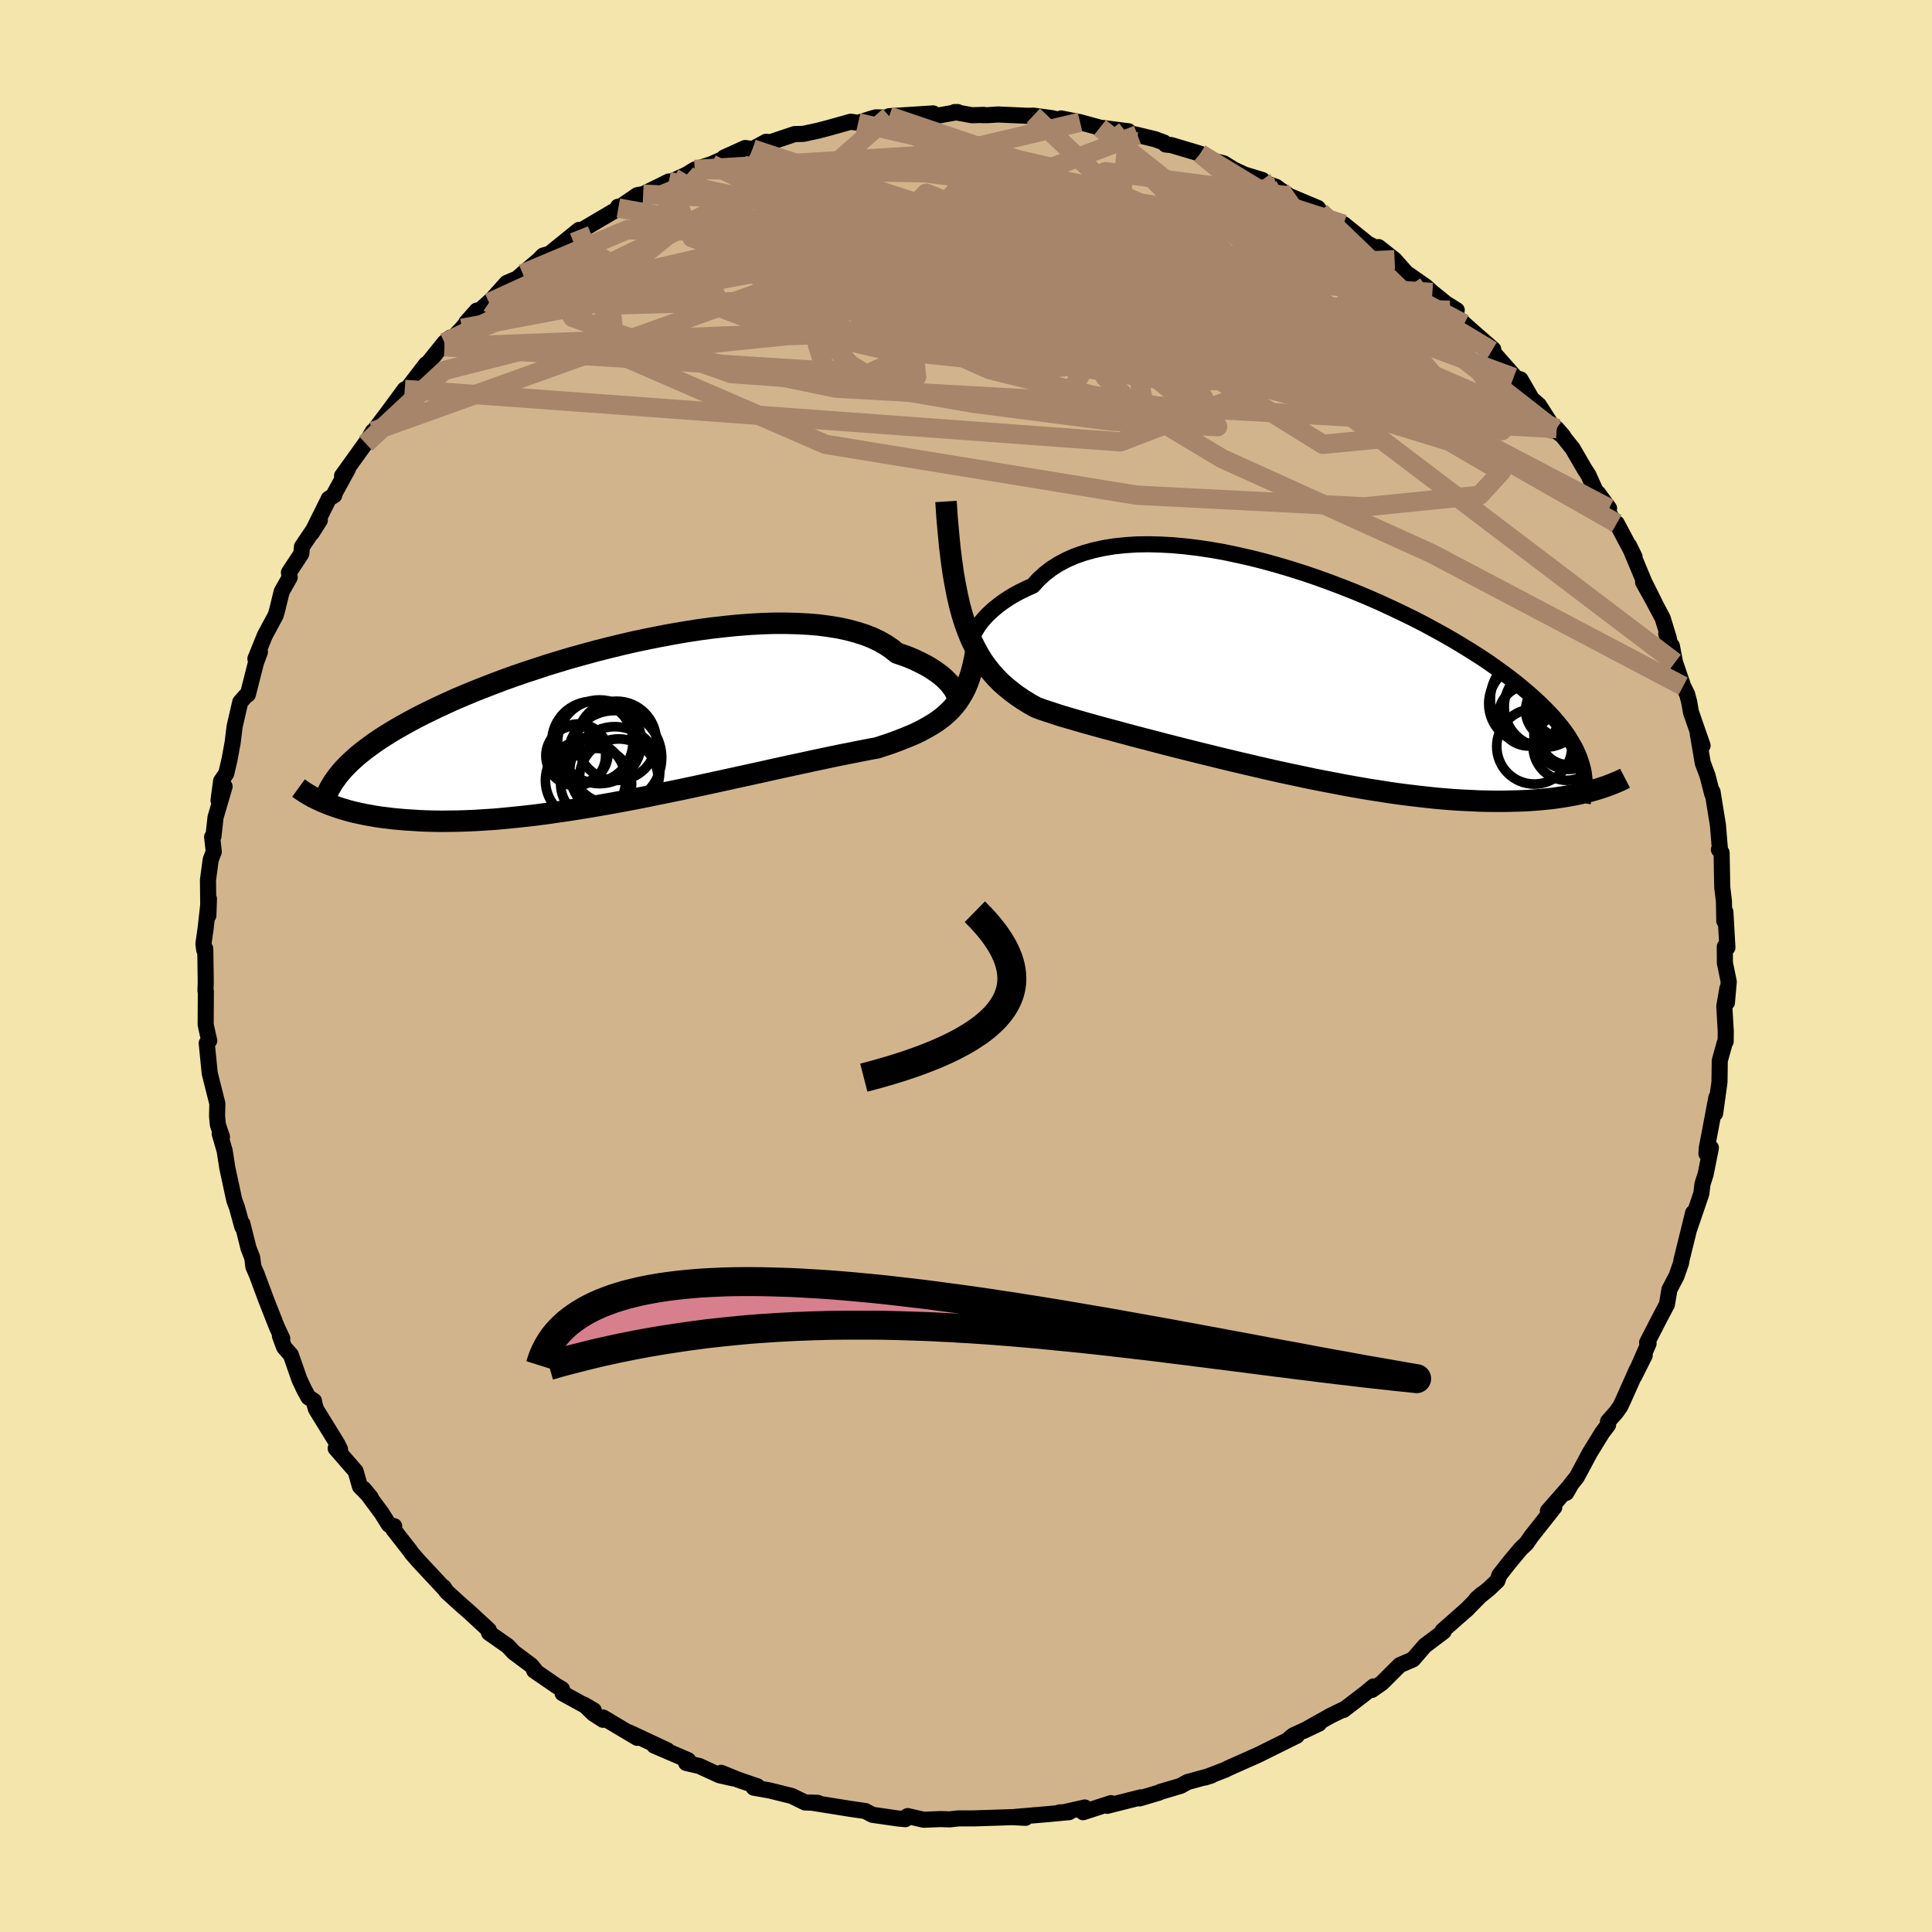<svg viewBox="-100 -100 200 200" xmlns="http://www.w3.org/2000/svg" width="500" height="500" id="face-svg">
    <defs>
      <clipPath id="leftEyeClipPath">
        <polyline points="33.77,-3.13 33.63,-3.37 33.44,-3.63 33.23,-3.9 32.97,-4.18 32.68,-4.46 32.36,-4.74 31.99,-5.02 31.59,-5.3 31.16,-5.58 30.68,-5.85 30.17,-6.11 29.63,-6.37 29.05,-6.62 28.43,-6.85 27.78,-7.07 27.23,-7.51 26.63,-7.92 25.96,-8.3 25.23,-8.65 24.44,-8.96 23.59,-9.23 22.69,-9.47 21.73,-9.68 20.72,-9.84 19.67,-9.98 18.57,-10.07 17.43,-10.13 16.26,-10.16 15.05,-10.16 13.81,-10.12 12.54,-10.05 11.25,-9.95 9.94,-9.82 8.62,-9.67 7.28,-9.49 5.94,-9.28 4.59,-9.05 3.25,-8.8 1.9,-8.53 0.57,-8.25 -0.76,-7.94 -2.08,-7.62 -3.38,-7.29 -4.66,-6.94 -5.93,-6.59 -7.16,-6.22 -8.38,-5.85 -9.56,-5.46 -10.72,-5.08 -11.85,-4.69 -12.94,-4.3 -14,-3.9 -15.03,-3.5 -16.02,-3.11 -16.98,-2.71 -17.9,-2.32 -18.78,-1.92 -19.63,-1.53 -20.44,-1.14 -21.22,-0.76 -21.96,-0.38 -22.67,0 -23.34,0.37 -23.99,0.74 -24.61,1.11 -25.19,1.47 -25.75,1.83 -26.28,2.19 -26.78,2.55 -27.25,2.9 -27.7,3.25 -28.11,3.59 -28.5,3.94 -28.87,4.28 -29.21,4.62 -29.53,4.95 -29.82,5.29 -30.09,5.62 -30.33,5.95 -31.33,8.46 -30.96,8.61 -30.57,8.75 -30.17,8.89 -29.74,9.03 -29.3,9.16 -28.84,9.29 -28.36,9.41 -27.86,9.52 -27.34,9.63 -26.79,9.73 -26.23,9.83 -25.65,9.92 -25.04,9.99 -24.41,10.07 -23.76,10.13 -23.08,10.19 -22.38,10.23 -21.66,10.28 -20.91,10.31 -20.13,10.33 -19.33,10.34 -18.5,10.33 -17.64,10.32 -16.75,10.29 -15.84,10.25 -14.89,10.19 -13.92,10.13 -12.93,10.04 -11.91,9.94 -10.86,9.83 -9.79,9.71 -8.7,9.57 -7.59,9.41 -6.46,9.25 -5.31,9.07 -4.14,8.88 -2.96,8.68 -1.77,8.47 -0.57,8.25 0.65,8.02 1.86,7.78 3.08,7.53 4.31,7.28 5.53,7.03 6.74,6.77 7.95,6.51 9.15,6.25 10.34,5.99 11.52,5.73 12.67,5.48 13.81,5.23 14.92,4.98 16.01,4.74 17.07,4.51 18.1,4.29 19.1,4.07 20.06,3.87 20.99,3.67 21.87,3.49 22.72,3.32 23.52,3.16 24.29,3.01 25,2.87 25.68,2.75 26.39,2.52 27.08,2.29 27.74,2.05 28.38,1.8 29,1.55 29.59,1.3 30.15,1.03 30.68,0.75 31.19,0.46 31.68,0.16 32.14,-0.16 32.57,-0.49 32.97,-0.84 33.35,-1.21 33.7,-1.6" />
      </clipPath>
      <clipPath id="rightEyeClipPath">
        <polyline points="-32.83,-3.99 -32.69,-4.27 -32.51,-4.57 -32.3,-4.89 -32.05,-5.23 -31.76,-5.57 -31.43,-5.93 -31.06,-6.28 -30.65,-6.64 -30.2,-7 -29.72,-7.35 -29.19,-7.7 -28.63,-8.04 -28.03,-8.36 -27.39,-8.67 -26.72,-8.97 -26.16,-9.59 -25.53,-10.17 -24.84,-10.71 -24.09,-11.19 -23.27,-11.63 -22.39,-12.02 -21.45,-12.35 -20.46,-12.63 -19.42,-12.86 -18.33,-13.04 -17.19,-13.16 -16.01,-13.24 -14.79,-13.26 -13.54,-13.23 -12.26,-13.16 -10.95,-13.04 -9.62,-12.88 -8.27,-12.68 -6.91,-12.44 -5.54,-12.15 -4.16,-11.84 -2.78,-11.49 -1.41,-11.11 -0.03,-10.7 1.33,-10.27 2.68,-9.81 4.01,-9.33 5.33,-8.83 6.62,-8.32 7.89,-7.79 9.13,-7.25 10.34,-6.69 11.52,-6.13 12.67,-5.57 13.78,-5 14.85,-4.42 15.89,-3.85 16.89,-3.27 17.84,-2.7 18.76,-2.13 19.64,-1.57 20.48,-1.01 21.27,-0.45 22.03,0.1 22.75,0.64 23.43,1.17 24.07,1.7 24.68,2.22 25.25,2.73 25.79,3.23 26.3,3.73 26.77,4.22 27.22,4.7 27.63,5.18 28.01,5.65 28.36,6.11 28.68,6.57 28.96,7.02 29.22,7.47 29.46,7.9 29.66,8.34 29.84,8.76 29.99,9.18 30.12,9.6 31.07,12.28 30.63,12.39 30.18,12.5 29.71,12.61 29.22,12.71 28.71,12.8 28.19,12.89 27.64,12.97 27.08,13.05 26.49,13.11 25.89,13.17 25.26,13.22 24.62,13.27 23.95,13.3 23.26,13.32 22.56,13.34 21.83,13.35 21.07,13.35 20.29,13.34 19.49,13.32 18.66,13.28 17.81,13.24 16.93,13.19 16.03,13.12 15.1,13.04 14.14,12.94 13.16,12.83 12.16,12.71 11.14,12.58 10.09,12.43 9.02,12.26 7.93,12.09 6.82,11.9 5.7,11.7 4.56,11.48 3.4,11.26 2.23,11.03 1.05,10.78 -0.13,10.53 -1.33,10.27 -2.53,10 -3.73,9.72 -4.93,9.44 -6.12,9.16 -7.32,8.87 -8.5,8.58 -9.68,8.29 -10.84,8 -11.99,7.71 -13.12,7.42 -14.23,7.13 -15.31,6.85 -16.38,6.57 -17.41,6.29 -18.41,6.02 -19.39,5.76 -20.33,5.5 -21.23,5.25 -22.1,5 -22.92,4.76 -23.71,4.53 -24.45,4.29 -25.15,4.06 -25.81,3.84 -26.42,3.61 -27.08,3.24 -27.72,2.84 -28.33,2.43 -28.92,1.99 -29.49,1.53 -30.03,1.05 -30.54,0.53 -31.03,-0.02 -31.49,-0.6 -31.93,-1.22 -32.34,-1.89 -32.72,-2.59 -33.09,-3.35 -33.42,-4.15 -33.74,-5.02" />
      </clipPath>
      <filter id="fuzzy">
        <feTurbulence id="turbulence" baseFrequency="0.05" numOctaves="3" type="noise" result="noise" />
        <feDisplacementMap in="SourceGraphic" in2="noise" scale="2" />
      </filter>
      <linearGradient id="rainbowGradient" x1="0%" y1="0%" x2="100%" y2="0%">
        <stop offset="0%" style="stop-color: [object Object]; stop-opacity: 1" />
        <stop offset="50%" style="stop-color: [object Object]; stop-opacity: 1" />
        <stop offset="100%" style="stop-color: [object Object]; stop-opacity: 1" />
      </linearGradient>
    </defs>
    <rect x="-100" y="-100" width="100%" height="100%" fill="rgb(243, 229, 171)" />
    <polyline id="faceContour" points="78.56,-0.32 78.96,1.63 78.77,3.78 78.82,2.32 78.5,4.17 78.65,6.75 78.64,7.81 78.54,7.97 78.03,9.8 78,12.01 77.55,15.26 77.68,13.61 77.29,15.67 76.69,18.82 76.65,19.42 77.11,18.83 76.57,21.54 76.24,22.57 76.12,23.57 74.87,27.22 75.27,25.56 74.08,30.38 74.02,30.75 73.55,32.1 73.46,32.27 72.82,33.49 72.56,35.03 71.78,36.51 70.51,38.98 70.66,39.08 69.16,42.5 70.26,40.31 69.43,41.82 67.98,45.07 67.73,45.59 67.3,46.2 66.46,47.15 66.47,47.5 65.86,48.31 64.59,50.37 63.23,52.91 62.55,53.75 62.14,54.54 62.6,53.73 60.24,56.42 60.9,56.03 58.53,59.03 58.01,59.78 57.41,60.35 56.21,61.79 55.21,63.07 55.01,63.64 54.15,64.46 52.82,65.54 53.4,65.03 51.76,66.69 51.95,66.51 49.33,68.82 49.44,68.9 47.5,70.36 46.27,71.78 44.91,72.37 43.04,74.23 42.02,74.94 42.19,74.58 41.37,75.26 39.07,77.02 39.28,76.86 37.76,77.6 34.89,79.21 36.54,78.43 33.89,79.64 33.54,79.91 34.25,79.68 30.54,81.52 30.38,81.6 30.17,81.7 27.18,83.03 26.83,83.21 24.74,84.01 25.4,83.8 22.92,84.48 22.23,84.87 20.1,85.5 19.99,85.57 17.97,86.17 18.1,86.06 14.61,86.94 15.01,86.66 12.12,87.6 12.29,87.11 10.13,87.6 9.69,87.62 10.68,87.59 8.57,87.79 5.03,88.09 6.16,88.18 4.76,88.11 1.11,88.23 0.81,88.24 -0.77,88.24 -1.69,88.34 -2.63,88.31 -4.38,88.38 -6.04,88 -6.46,88.29 -6.28,88.32 -7.03,88.25 -9.68,87.87 -10.43,87.48 -10.41,87.48 -12.05,87.24 -16.04,86.6 -15.34,86.63 -16.66,86.59 -18.03,85.92 -20.32,85.35 -21.97,85.06 -21.59,84.92 -23.58,84.24 -25.35,83.52 -24.13,84.09 -25.54,83.77 -27.6,82.82 -28.97,82.5 -28.77,82.21 -32.28,80.7 -30.92,81.19 -34.85,79.35 -34.04,79.9 -37.58,77.79 -37.58,78.03 -38.57,77.39 -39.51,76.48 -38.53,77.06 -41.76,75.29 -41.82,74.86 -42.38,74.53 -44.7,72.94 -44.52,73.01 -45.01,72.4 -46.81,71.06 -47.44,70.39 -49.38,69.03 -49.4,68.74 -51.49,66.81 -52.24,66.16 -53.79,64.75 -54.07,64.31 -54.02,64.44 -56.68,61.59 -57.4,60.76 -57.55,60.53 -59.28,58.32 -59.19,57.99 -59.74,57.84 -60.49,56.64 -62.34,54.14 -61.62,55.02 -62.74,53.87 -63.19,52.3 -65.25,49.93 -64.8,50.03 -65.07,49.48 -67.28,45.89 -67.41,45.48 -67.5,45.02 -68.07,44.65 -68.49,43.89 -69,42.81 -69.89,40.26 -70.59,39.46 -71.02,38.3 -70.78,38.56 -71.33,37.39 -72.47,34.49 -73.42,31.93 -73.77,31.13 -73.89,30.19 -74.27,29.22 -74.91,26.67 -74.92,26.99 -75.47,24.99 -75.75,24.23 -76.47,20.89 -76.74,19.14 -77.26,17.35 -77.02,17.69 -77.45,16.42 -77.53,15.53 -77.5,14.24 -78.1,11.86 -78.29,11.1 -78.6,7.99 -78.34,7.73 -78.49,7.07 -78.71,6.08 -78.69,2.63 -78.73,2.56 -78.7,1.66 -78.75,-1.79 -78.86,-1.66 -78.94,-2.29 -78.71,-3.93 -78.37,-6.96 -78.43,-5.23 -78.47,-8.91 -78.19,-11 -77.87,-11.83 -78.04,-13.36 -77.9,-13.44 -77.69,-15.38 -76.75,-18.58 -77.38,-17.14 -77.11,-19.15 -76.58,-19.92 -76.23,-21.42 -75.92,-23.11 -75.71,-24.8 -75.13,-27.32 -74.57,-27.96 -74.34,-28.11 -73.5,-31.41 -73.09,-32.51 -73.41,-31.79 -73.56,-31.81 -72.58,-34.23 -71.46,-36.31 -71.29,-36.92 -70.84,-38.76 -70.01,-40.23 -70.09,-40.73 -68.81,-42.68 -68.74,-43.41 -66.89,-46.15 -67.72,-44.84 -65.96,-48.38 -65.39,-48.74 -65.35,-48.96 -63.98,-51.46 -64.59,-50.74 -61.73,-54.72 -61.4,-55.35 -62.14,-54.09 -61.3,-55.39 -59.77,-57.42 -58.1,-59.69 -58.54,-58.99 -57.7,-59.94 -55.89,-62.3 -56.87,-60.94 -53.98,-64.54 -53.39,-65.04 -53.98,-64.11 -52.17,-66.01 -50.64,-67.85 -51.74,-66.6 -49.14,-68.94 -49.37,-68.67 -47.54,-70.71 -46.46,-71.17 -45.89,-71.67 -44.2,-73.1 -43.78,-73.54 -43.1,-73.74 -40.06,-76.2 -40.68,-75.5 -39.98,-76.03 -39.77,-76.19 -36.17,-78.31 -36.02,-78.6 -35.99,-78.46 -34.02,-79.8 -33.42,-79.9 -30.77,-81.21 -30.77,-81.08 -28.9,-81.94 -28.08,-82.45 -26.35,-83.01 -24.54,-83.82 -25.03,-83.7 -22.86,-84.68 -22.09,-84.57 -20.7,-85.32 -20.24,-85.28 -17.74,-86.12 -16.85,-86.14 -15.28,-86.48 -14.18,-86.77 -11.93,-87.4 -11.16,-87.29 -9.8,-87.72 -9.33,-87.85 -8.59,-87.84 -7.53,-87.7 -7.95,-87.97 -3.4,-88.26 -2.99,-88.02 -0.86,-88.4 -1.18,-88.4 0.63,-88.07 1.83,-88.11 1.69,-88.08 2.25,-88.08 3.33,-88.15 6.42,-88.01 6.97,-88.03 8.96,-87.76 9.92,-87.49 9.83,-87.74 11.81,-87.35 13.86,-86.79 16.82,-86.41 15.06,-86.62 17.75,-86.03 19.57,-85.59 20.49,-85.25 20.67,-85.04 21.25,-84.98 24.24,-84.09 24.4,-83.91 25.73,-83.33 26.68,-83.09 27.7,-82.46 28.83,-81.93 30.67,-81.37 30.63,-81.18 32.1,-80.66 32.56,-80.32 33.49,-79.7 36.42,-78.47 36.69,-78.06 36.55,-78.22 37.82,-77.26 39.1,-76.79 41.59,-74.78 42.95,-74.07 42.71,-74.42 44.37,-73.11 45.65,-71.66 45.43,-71.85 47.58,-70.35 48.28,-69.72 49.68,-68.59 50.8,-67.89 50.08,-67.88 51.57,-66.48 52.82,-65.37 54.58,-63.84 54.63,-63.27 54.43,-63.69 57.55,-60.16 56.69,-60.93 57.4,-60.73 58.57,-58.7 59.31,-58.06 60.96,-55.47 61.84,-54.83 61.15,-55.63 62.79,-53.58 64.04,-51.43 64.43,-50.83 65.12,-49.3 66.57,-47.38 65.46,-48.9 67.21,-45.72 67.37,-45.82 69.21,-42.35 68.64,-43.52 70.22,-39.74 71.34,-37.49 70.09,-39.74 70.24,-39.55 72.12,-36 72.76,-33.91 72.49,-34.39 72.97,-33.23 73.07,-33.14 73.4,-31.43 74.24,-28.97 74.65,-28.14 74.86,-27.35 75.05,-26.27 76.25,-22.82 75.75,-24.06 76.27,-21.02 76.76,-19.71 77.24,-17.84 77.28,-18.04 77.84,-14.58 78.03,-12.27 77.94,-12.05 78.22,-11.73 78.27,-8.94 78.29,-8.13 78.46,-6.71 78.5,-4.66 78.61,-5.6 78.82,-1.91 78.55,-2 78.56,-0.32 78.96,1.63" fill="rgb(210, 180, 140)" stroke="black" stroke-width="1.667" stroke-linejoin="round" filter="url(#fuzzy)" />
    <g transform="translate(33.64 -30.4)">
      <polyline id="rightCountour" points="-32.83,-3.99 -32.69,-4.27 -32.51,-4.57 -32.3,-4.89 -32.05,-5.23 -31.76,-5.57 -31.43,-5.93 -31.06,-6.28 -30.65,-6.64 -30.2,-7 -29.72,-7.35 -29.19,-7.7 -28.63,-8.04 -28.03,-8.36 -27.39,-8.67 -26.72,-8.97 -26.16,-9.59 -25.53,-10.17 -24.84,-10.71 -24.09,-11.19 -23.27,-11.63 -22.39,-12.02 -21.45,-12.35 -20.46,-12.63 -19.42,-12.86 -18.33,-13.04 -17.19,-13.16 -16.01,-13.24 -14.79,-13.26 -13.54,-13.23 -12.26,-13.16 -10.95,-13.04 -9.62,-12.88 -8.27,-12.68 -6.91,-12.44 -5.54,-12.15 -4.16,-11.84 -2.78,-11.49 -1.41,-11.11 -0.03,-10.7 1.33,-10.27 2.68,-9.81 4.01,-9.33 5.33,-8.83 6.62,-8.32 7.89,-7.79 9.13,-7.25 10.34,-6.69 11.52,-6.13 12.67,-5.57 13.78,-5 14.85,-4.42 15.89,-3.85 16.89,-3.27 17.84,-2.7 18.76,-2.13 19.64,-1.57 20.48,-1.01 21.27,-0.45 22.03,0.1 22.75,0.64 23.43,1.17 24.07,1.7 24.68,2.22 25.25,2.73 25.79,3.23 26.3,3.73 26.77,4.22 27.22,4.7 27.63,5.18 28.01,5.65 28.36,6.11 28.68,6.57 28.96,7.02 29.22,7.47 29.46,7.9 29.66,8.34 29.84,8.76 29.99,9.18 30.12,9.6 31.07,12.28 30.63,12.39 30.18,12.5 29.71,12.61 29.22,12.71 28.71,12.8 28.19,12.89 27.64,12.97 27.08,13.05 26.49,13.11 25.89,13.17 25.26,13.22 24.62,13.27 23.95,13.3 23.26,13.32 22.56,13.34 21.83,13.35 21.07,13.35 20.29,13.34 19.49,13.32 18.66,13.28 17.81,13.24 16.93,13.19 16.03,13.12 15.1,13.04 14.14,12.94 13.16,12.83 12.16,12.71 11.14,12.58 10.09,12.43 9.02,12.26 7.93,12.09 6.82,11.9 5.7,11.7 4.56,11.48 3.4,11.26 2.23,11.03 1.05,10.78 -0.13,10.53 -1.33,10.27 -2.53,10 -3.73,9.72 -4.93,9.44 -6.12,9.16 -7.32,8.87 -8.5,8.58 -9.68,8.29 -10.84,8 -11.99,7.71 -13.12,7.42 -14.23,7.13 -15.31,6.85 -16.38,6.57 -17.41,6.29 -18.41,6.02 -19.39,5.76 -20.33,5.5 -21.23,5.25 -22.1,5 -22.92,4.76 -23.71,4.53 -24.45,4.29 -25.15,4.06 -25.81,3.84 -26.42,3.61 -27.08,3.24 -27.72,2.84 -28.33,2.43 -28.92,1.99 -29.49,1.53 -30.03,1.05 -30.54,0.53 -31.03,-0.02 -31.49,-0.6 -31.93,-1.22 -32.34,-1.89 -32.72,-2.59 -33.09,-3.35 -33.42,-4.15 -33.74,-5.02" fill="white" stroke="white" stroke-width="0" stroke-linejoin="round" filter="url(#fuzzy)" />
    </g>
    <g transform="translate(-34.92 -25.32)">
      <polyline id="leftCountour" points="33.77,-3.13 33.63,-3.37 33.44,-3.63 33.23,-3.9 32.97,-4.18 32.68,-4.46 32.36,-4.74 31.99,-5.02 31.59,-5.3 31.16,-5.58 30.68,-5.85 30.17,-6.11 29.63,-6.37 29.05,-6.62 28.43,-6.85 27.78,-7.07 27.23,-7.51 26.63,-7.92 25.96,-8.3 25.23,-8.65 24.44,-8.96 23.59,-9.23 22.69,-9.47 21.73,-9.68 20.72,-9.84 19.67,-9.98 18.57,-10.07 17.43,-10.13 16.26,-10.16 15.05,-10.16 13.81,-10.12 12.54,-10.05 11.25,-9.95 9.94,-9.82 8.62,-9.67 7.28,-9.49 5.94,-9.28 4.59,-9.05 3.25,-8.8 1.9,-8.53 0.57,-8.25 -0.76,-7.94 -2.08,-7.62 -3.38,-7.29 -4.66,-6.94 -5.93,-6.59 -7.16,-6.22 -8.38,-5.85 -9.56,-5.46 -10.72,-5.08 -11.85,-4.69 -12.94,-4.3 -14,-3.9 -15.03,-3.5 -16.02,-3.11 -16.98,-2.71 -17.9,-2.32 -18.78,-1.92 -19.63,-1.53 -20.44,-1.14 -21.22,-0.76 -21.96,-0.38 -22.67,0 -23.34,0.37 -23.99,0.74 -24.61,1.11 -25.19,1.47 -25.75,1.83 -26.28,2.19 -26.78,2.55 -27.25,2.9 -27.7,3.25 -28.11,3.59 -28.5,3.94 -28.87,4.28 -29.21,4.62 -29.53,4.95 -29.82,5.29 -30.09,5.62 -30.33,5.95 -31.33,8.46 -30.96,8.61 -30.57,8.75 -30.17,8.89 -29.74,9.03 -29.3,9.16 -28.84,9.29 -28.36,9.41 -27.86,9.52 -27.34,9.63 -26.79,9.73 -26.23,9.83 -25.65,9.92 -25.04,9.99 -24.41,10.07 -23.76,10.13 -23.08,10.19 -22.38,10.23 -21.66,10.28 -20.91,10.31 -20.13,10.33 -19.33,10.34 -18.5,10.33 -17.64,10.32 -16.75,10.29 -15.84,10.25 -14.89,10.19 -13.92,10.13 -12.93,10.04 -11.91,9.94 -10.86,9.83 -9.79,9.71 -8.7,9.57 -7.59,9.41 -6.46,9.25 -5.31,9.07 -4.14,8.88 -2.96,8.68 -1.77,8.47 -0.57,8.25 0.65,8.02 1.86,7.78 3.08,7.53 4.31,7.28 5.53,7.03 6.74,6.77 7.95,6.51 9.15,6.25 10.34,5.99 11.52,5.73 12.67,5.48 13.81,5.23 14.92,4.98 16.01,4.74 17.07,4.51 18.1,4.29 19.1,4.07 20.06,3.87 20.99,3.67 21.87,3.49 22.72,3.32 23.52,3.16 24.29,3.01 25,2.87 25.68,2.75 26.39,2.52 27.08,2.29 27.74,2.05 28.38,1.8 29,1.55 29.59,1.3 30.15,1.03 30.68,0.75 31.19,0.46 31.68,0.16 32.14,-0.16 32.57,-0.49 32.97,-0.84 33.35,-1.21 33.7,-1.6" fill="white" stroke="white" stroke-width="0" stroke-linejoin="round" filter="url(#fuzzy)" />
    </g>
    <g transform="translate(33.64 -30.4)">
      <polyline id="rightUpper" points="-32.44,-3.55 -32.6,-3.31 -32.74,-3.16 -32.85,-3.07 -32.94,-3.06 -33,-3.1 -33.03,-3.19 -33.03,-3.33 -33,-3.52 -32.93,-3.74 -32.83,-3.99 -32.69,-4.27 -32.51,-4.57 -32.3,-4.89 -32.05,-5.23 -31.76,-5.57 -31.43,-5.93 -31.06,-6.28 -30.65,-6.64 -30.2,-7 -29.72,-7.35 -29.19,-7.7 -28.63,-8.04 -28.03,-8.36 -27.39,-8.67 -26.72,-8.97 -26.16,-9.59 -25.53,-10.17 -24.84,-10.71 -24.09,-11.19 -23.27,-11.63 -22.39,-12.02 -21.45,-12.35 -20.46,-12.63 -19.42,-12.86 -18.33,-13.04 -17.19,-13.16 -16.01,-13.24 -14.79,-13.26 -13.54,-13.23 -12.26,-13.16 -10.95,-13.04 -9.62,-12.88 -8.27,-12.68 -6.91,-12.44 -5.54,-12.15 -4.16,-11.84 -2.78,-11.49 -1.41,-11.11 -0.03,-10.7 1.33,-10.27 2.68,-9.81 4.01,-9.33 5.33,-8.83 6.62,-8.32 7.89,-7.79 9.13,-7.25 10.34,-6.69 11.52,-6.13 12.67,-5.57 13.78,-5 14.85,-4.42 15.89,-3.85 16.89,-3.27 17.84,-2.7 18.76,-2.13 19.64,-1.57 20.48,-1.01 21.27,-0.45 22.03,0.1 22.75,0.64 23.43,1.17 24.07,1.7 24.68,2.22 25.25,2.73 25.79,3.23 26.3,3.73 26.77,4.22 27.22,4.7 27.63,5.18 28.01,5.65 28.36,6.11 28.68,6.57 28.96,7.02 29.22,7.47 29.46,7.9 29.66,8.34 29.84,8.76 29.99,9.18 30.12,9.6 30.23,10.01 30.31,10.41 30.36,10.81 30.4,11.21 30.41,11.6 30.41,11.98 30.38,12.37 30.34,12.74 30.28,13.12 30.2,13.49" fill="none" stroke="black" stroke-width="1.667" stroke-linejoin="round" filter="url(#fuzzy)" />
      <polyline id="rightLower" points="-35.71,-17.69 -35.6,-16.02 -35.46,-14.45 -35.32,-12.98 -35.15,-11.6 -34.97,-10.31 -34.76,-9.11 -34.54,-7.98 -34.3,-6.93 -34.03,-5.94 -33.74,-5.02 -33.42,-4.15 -33.09,-3.35 -32.72,-2.59 -32.34,-1.89 -31.93,-1.22 -31.49,-0.6 -31.03,-0.02 -30.54,0.53 -30.03,1.05 -29.49,1.53 -28.92,1.99 -28.33,2.43 -27.72,2.84 -27.08,3.24 -26.42,3.61 -25.81,3.84 -25.15,4.06 -24.45,4.29 -23.71,4.53 -22.92,4.76 -22.1,5 -21.23,5.25 -20.33,5.5 -19.39,5.76 -18.41,6.02 -17.41,6.29 -16.38,6.57 -15.31,6.85 -14.23,7.13 -13.12,7.42 -11.99,7.71 -10.84,8 -9.68,8.29 -8.5,8.58 -7.32,8.87 -6.12,9.16 -4.93,9.44 -3.73,9.72 -2.53,10 -1.33,10.27 -0.13,10.53 1.05,10.78 2.23,11.03 3.4,11.26 4.56,11.48 5.7,11.7 6.82,11.9 7.93,12.09 9.02,12.26 10.09,12.43 11.14,12.58 12.16,12.71 13.16,12.83 14.14,12.94 15.1,13.04 16.03,13.12 16.93,13.19 17.81,13.24 18.66,13.28 19.49,13.32 20.29,13.34 21.07,13.35 21.83,13.35 22.56,13.34 23.26,13.32 23.95,13.3 24.62,13.27 25.26,13.22 25.89,13.17 26.49,13.11 27.08,13.05 27.64,12.97 28.19,12.89 28.71,12.8 29.22,12.71 29.71,12.61 30.18,12.5 30.63,12.39 31.07,12.28 31.49,12.16 31.89,12.04 32.28,11.91 32.65,11.79 33.01,11.65 33.35,11.52 33.68,11.38 33.99,11.25 34.29,11.11 34.58,10.96" fill="none" stroke="black" stroke-width="2.222" stroke-linejoin="round" filter="url(#fuzzy)" />
      <circle r="4.636" cx="25.276" cy="2.773" stroke="black" fill="none" stroke-width="1.0" filter="url(#fuzzy)" clip-path="url(#rightEyeClipPath)" /><circle r="3.396" cx="28.411" cy="3.433" stroke="black" fill="none" stroke-width="1.0" filter="url(#fuzzy)" clip-path="url(#rightEyeClipPath)" /><circle r="3.136" cx="24.626" cy="4.493" stroke="black" fill="none" stroke-width="1.0" filter="url(#fuzzy)" clip-path="url(#rightEyeClipPath)" /><circle r="4.092" cx="24.566" cy="3.253" stroke="black" fill="none" stroke-width="1.0" filter="url(#fuzzy)" clip-path="url(#rightEyeClipPath)" /><circle r="3.614" cx="28.766" cy="6.433" stroke="black" fill="none" stroke-width="1.0" filter="url(#fuzzy)" clip-path="url(#rightEyeClipPath)" /><circle r="3.028" cx="28.766" cy="6.548" stroke="black" fill="none" stroke-width="1.0" filter="url(#fuzzy)" clip-path="url(#rightEyeClipPath)" /><circle r="3.476" cx="28.546" cy="7.703" stroke="black" fill="none" stroke-width="1.0" filter="url(#fuzzy)" clip-path="url(#rightEyeClipPath)" /><circle r="3.89" cx="25.191" cy="7.678" stroke="black" fill="none" stroke-width="1.0" filter="url(#fuzzy)" clip-path="url(#rightEyeClipPath)" /><circle r="4.198" cx="26.276" cy="3.558" stroke="black" fill="none" stroke-width="1.0" filter="url(#fuzzy)" clip-path="url(#rightEyeClipPath)" /><circle r="3.036" cx="27.326" cy="3.943" stroke="black" fill="none" stroke-width="1.0" filter="url(#fuzzy)" clip-path="url(#rightEyeClipPath)" />
      </g>
    <g transform="translate(-34.92 -25.32)">
      <polyline id="leftUpper" points="33.58,-1.98 33.71,-1.93 33.82,-1.93 33.91,-1.97 33.98,-2.05 34.02,-2.16 34.03,-2.31 34.01,-2.48 33.97,-2.68 33.89,-2.89 33.77,-3.13 33.63,-3.37 33.44,-3.63 33.23,-3.9 32.97,-4.18 32.68,-4.46 32.36,-4.74 31.99,-5.02 31.59,-5.3 31.16,-5.58 30.68,-5.85 30.17,-6.11 29.63,-6.37 29.05,-6.62 28.43,-6.85 27.78,-7.07 27.23,-7.51 26.63,-7.92 25.96,-8.3 25.23,-8.65 24.44,-8.96 23.59,-9.23 22.69,-9.47 21.73,-9.68 20.72,-9.84 19.67,-9.98 18.57,-10.07 17.43,-10.13 16.26,-10.16 15.05,-10.16 13.81,-10.12 12.54,-10.05 11.25,-9.95 9.94,-9.82 8.62,-9.67 7.28,-9.49 5.94,-9.28 4.59,-9.05 3.25,-8.8 1.9,-8.53 0.57,-8.25 -0.76,-7.94 -2.08,-7.62 -3.38,-7.29 -4.66,-6.94 -5.93,-6.59 -7.16,-6.22 -8.38,-5.85 -9.56,-5.46 -10.72,-5.08 -11.85,-4.69 -12.94,-4.3 -14,-3.9 -15.03,-3.5 -16.02,-3.11 -16.98,-2.71 -17.9,-2.32 -18.78,-1.92 -19.63,-1.53 -20.44,-1.14 -21.22,-0.76 -21.96,-0.38 -22.67,0 -23.34,0.37 -23.99,0.74 -24.61,1.11 -25.19,1.47 -25.75,1.83 -26.28,2.19 -26.78,2.55 -27.25,2.9 -27.7,3.25 -28.11,3.59 -28.5,3.94 -28.87,4.28 -29.21,4.62 -29.53,4.95 -29.82,5.29 -30.09,5.62 -30.33,5.95 -30.56,6.27 -30.76,6.6 -30.95,6.92 -31.11,7.25 -31.26,7.57 -31.39,7.89 -31.5,8.2 -31.59,8.52 -31.66,8.84 -31.72,9.15" fill="none" stroke="black" stroke-width="2.222" stroke-linejoin="round" filter="url(#fuzzy)" />
      <polyline id="leftLower" points="35.96,-7.32 35.82,-6.56 35.67,-5.85 35.5,-5.19 35.31,-4.57 35.1,-3.99 34.87,-3.45 34.61,-2.94 34.33,-2.47 34.03,-2.02 33.7,-1.6 33.35,-1.21 32.97,-0.84 32.57,-0.49 32.14,-0.16 31.68,0.16 31.19,0.46 30.68,0.75 30.15,1.03 29.59,1.3 29,1.55 28.38,1.8 27.74,2.05 27.08,2.29 26.39,2.52 25.68,2.75 25,2.87 24.29,3.01 23.52,3.16 22.72,3.32 21.87,3.49 20.99,3.67 20.06,3.87 19.1,4.07 18.1,4.29 17.07,4.51 16.01,4.74 14.92,4.98 13.81,5.23 12.67,5.48 11.52,5.73 10.34,5.99 9.15,6.25 7.95,6.51 6.74,6.77 5.53,7.03 4.31,7.28 3.08,7.53 1.86,7.78 0.65,8.02 -0.57,8.25 -1.77,8.47 -2.96,8.68 -4.14,8.88 -5.31,9.07 -6.46,9.25 -7.59,9.41 -8.7,9.57 -9.79,9.71 -10.86,9.83 -11.91,9.94 -12.93,10.04 -13.92,10.13 -14.89,10.19 -15.84,10.25 -16.75,10.29 -17.64,10.32 -18.5,10.33 -19.33,10.34 -20.13,10.33 -20.91,10.31 -21.66,10.28 -22.38,10.23 -23.08,10.19 -23.76,10.13 -24.41,10.07 -25.04,9.99 -25.65,9.92 -26.23,9.83 -26.79,9.73 -27.34,9.63 -27.86,9.52 -28.36,9.41 -28.84,9.29 -29.3,9.16 -29.74,9.03 -30.17,8.89 -30.57,8.75 -30.96,8.61 -31.33,8.46 -31.68,8.32 -32.02,8.16 -32.34,8.01 -32.65,7.86 -32.94,7.7 -33.21,7.54 -33.48,7.38 -33.72,7.22 -33.96,7.06 -34.18,6.9" fill="none" stroke="black" stroke-width="2.222" stroke-linejoin="round" filter="url(#fuzzy)" />
      <circle r="4.872" cx="-1.456" cy="3.751" stroke="black" fill="none" stroke-width="1.0" filter="url(#fuzzy)" clip-path="url(#leftEyeClipPath)" /><circle r="4.204" cx="-3.756" cy="2.121" stroke="black" fill="none" stroke-width="1.0" filter="url(#fuzzy)" clip-path="url(#leftEyeClipPath)" /><circle r="3.094" cx="-5.476" cy="3.556" stroke="black" fill="none" stroke-width="1.0" filter="url(#fuzzy)" clip-path="url(#leftEyeClipPath)" /><circle r="4.068" cx="-1.031" cy="5.881" stroke="black" fill="none" stroke-width="1.0" filter="url(#fuzzy)" clip-path="url(#leftEyeClipPath)" /><circle r="4.334" cx="-3.016" cy="2.111" stroke="black" fill="none" stroke-width="1.0" filter="url(#fuzzy)" clip-path="url(#leftEyeClipPath)" /><circle r="4.102" cx="-1.236" cy="2.011" stroke="black" fill="none" stroke-width="1.0" filter="url(#fuzzy)" clip-path="url(#leftEyeClipPath)" /><circle r="4.152" cx="-4.466" cy="6.111" stroke="black" fill="none" stroke-width="1.0" filter="url(#fuzzy)" clip-path="url(#leftEyeClipPath)" /><circle r="3.674" cx="-3.371" cy="6.461" stroke="black" fill="none" stroke-width="1.0" filter="url(#fuzzy)" clip-path="url(#leftEyeClipPath)" /><circle r="4.658" cx="-1.446" cy="5.206" stroke="black" fill="none" stroke-width="1.0" filter="url(#fuzzy)" clip-path="url(#leftEyeClipPath)" /><circle r="3.064" cx="-5.201" cy="3.326" stroke="black" fill="none" stroke-width="1.0" filter="url(#fuzzy)" clip-path="url(#leftEyeClipPath)" />
    </g>
    <g id="hairs">
      <polyline points="-44.2,-73.1 -40.71,-67.13 -24.31,-61.33 -12.05,-60.44 -5.51,-63.43 -0.75,-67.68 3.75,-71.45 7.89,-73.93 11.94,-74.83 16.4,-74.24 20.99,-72.61 24.31,-70.57 24.77,-68.57 21.86,-66.71 16.93,-64.74 12.57,-62.42 11.03,-59.83 12.75,-57.58 16.03,-56.83 18.29,-58.77 17.35,-63.77 11.03,-70.49 -3.33,-75.81 -23.89,-77.43 -28.9,-81.94" fill="none" stroke="rgb(167, 133, 106)" stroke-width="2" stroke-linejoin="round" filter="url(#fuzzy)" /><polyline points="32.56,-80.32 7.94,-69.61 5.04,-63.82 2.2,-63.99 5.87,-65.47 15.53,-66.38 25.41,-66.94 30.78,-67.75 30.31,-68.94 25.37,-70.27 18.56,-71.59 12.53,-72.8 9.31,-73.66 9.79,-73.71 13.57,-72.83 19.14,-71.65 25.22,-70.57 33.41,-67.65 48.57,-59.61 60.96,-55.47" fill="none" stroke="rgb(167, 133, 106)" stroke-width="2" stroke-linejoin="round" filter="url(#fuzzy)" /><polyline points="-49.37,-68.67 -38.39,-73.68 -34.41,-71.43 -23.27,-67.75 -6.43,-64.72 9.76,-64.08 20.52,-65.68 24.62,-68.06 23.02,-70.03 17.53,-71.39 10.72,-72.5 5.79,-73.57 5.05,-74.67 7.68,-75.91 8.97,-77.27 2.72,-77.99 -14.43,-76.29 -38.58,-70.73 -53.98,-64.54" fill="none" stroke="rgb(167, 133, 106)" stroke-width="2" stroke-linejoin="round" filter="url(#fuzzy)" /><polyline points="-22.09,-84.57 24.74,-63.49 35.75,-62.21 36.47,-63.07 28.13,-65.55 14.47,-69.08 2.21,-71.89 -3.76,-72.68 -2.8,-71.49 2.24,-69.47 7.71,-68.21 11.49,-68.75 13.44,-70.78 13.96,-72.74 11.98,-72.97 4.09,-71.23 -13.54,-69.05 -36.98,-68.42 -40.06,-76.2" fill="none" stroke="rgb(167, 133, 106)" stroke-width="2" stroke-linejoin="round" filter="url(#fuzzy)" /><polyline points="56.69,-60.93 40.26,-66.97 21.14,-74.42 9.07,-77.89 1.55,-78.32 -2.63,-77.59 -2.85,-76.71 1.04,-75.85 7.35,-75.02 13.19,-74.59 16.22,-75.07 15.93,-76.63 13.39,-78.75 10.23,-80.53 7.76,-81.25 6.58,-80.72 5.86,-79.31 2.4,-77.73 -4.04,-77.8 17.75,-86.03" fill="none" stroke="rgb(167, 133, 106)" stroke-width="2" stroke-linejoin="round" filter="url(#fuzzy)" /><polyline points="-53.98,-64.11 -5.11,-61 -5.93,-68.49 -6.02,-76.19 -0.02,-80.59 8.71,-81.17 16.79,-78.7 21.79,-74.71 22.43,-71.04 19.05,-69.34 13.63,-70.26 8.97,-73.16 7.33,-76.35 9.5,-77.9 14.71,-76.41 20.84,-71.97 24.49,-67.55 24.79,-68.58 50.08,-67.88" fill="none" stroke="rgb(167, 133, 106)" stroke-width="2" stroke-linejoin="round" filter="url(#fuzzy)" /><polyline points="54.43,-63.69 43.52,-70.25 28.94,-73.46 18.86,-71.71 15.95,-67.4 18.89,-63.68 24.11,-62.06 28.02,-62.08 28.52,-62.5 25.27,-62.49 19.17,-62.11 11.72,-62.09 4.71,-63.08 0,-65.17 -0.8,-67.59 3.25,-69.07 12.01,-68.36 24.11,-65.08 37.05,-60.16 47.56,-55.84 52.51,-54.8 50.49,-58.71 44.25,-66.04 43.21,-69.33 60.96,-55.47" fill="none" stroke="rgb(167, 133, 106)" stroke-width="2" stroke-linejoin="round" filter="url(#fuzzy)" /><polyline points="32.1,-80.66 -3.96,-74.02 8.76,-66.27 24.56,-58.88 26.05,-55.83 15.08,-56.4 0.72,-58.26 -9.84,-60.09 -14.64,-61.94 -15.37,-64.27 -13.99,-66.98 -10.83,-69.25 -5.22,-70.14 2.65,-69.37 10.53,-67.73 14.63,-66.71 11.57,-67.6 0.89,-70.76 -11.76,-75.63 -12.26,-81.65 11.81,-87.35" fill="none" stroke="rgb(167, 133, 106)" stroke-width="2" stroke-linejoin="round" filter="url(#fuzzy)" /><polyline points="-28.08,-82.45 -3.22,-83.99 15.14,-80.28 22.71,-76.84 20.68,-75.09 14.65,-74.5 11.01,-74.23 12.92,-73.64 18.76,-72.57 24.31,-71.33 27.05,-70.14 28.54,-68.6 32.44,-66.09 39.72,-62.79 45.69,-61.62 32.56,-80.32" fill="none" stroke="rgb(167, 133, 106)" stroke-width="2" stroke-linejoin="round" filter="url(#fuzzy)" /><polyline points="39.1,-76.79 35.12,-72.6 28.69,-71.83 25.56,-70.56 21.86,-70.29 18.89,-70.95 18.47,-71.45 20.32,-71.23 23.21,-70.48 26.23,-69.62 28.39,-69.02 28,-68.98 23.49,-69.69 15.81,-70.57 10.33,-69.91 14.75,-65.99 31.4,-60.1 46.64,-60.02 30.67,-81.37" fill="none" stroke="rgb(167, 133, 106)" stroke-width="2" stroke-linejoin="round" filter="url(#fuzzy)" /><polyline points="51.57,-66.48 35.36,-74.94 31.52,-73.26 27.54,-69.85 15.43,-68.84 -1.11,-69.71 -14.13,-71.13 -18.54,-72.78 -15.03,-74.85 -8.74,-77.21 -4.88,-79.2 -4.12,-80 -1.42,-78.91 7.97,-75.58 15.02,-72.38 -22.09,-84.57" fill="none" stroke="rgb(167, 133, 106)" stroke-width="2" stroke-linejoin="round" filter="url(#fuzzy)" /><polyline points="48.28,-69.72 -7.95,-73.42 -23.99,-74.1 -24.52,-73.85 -23.14,-73.04 -22.28,-71.76 -18.92,-70.22 -10.77,-68.54 1.27,-66.65 13.84,-64.64 22.68,-63.02 24.37,-62.48 17.83,-63.51 5.44,-66.04 -7.23,-69.54 -13.87,-73.33 -10.98,-76.36 1.45,-76.53 25.58,-69.6 67.37,-45.82" fill="none" stroke="rgb(167, 133, 106)" stroke-width="2" stroke-linejoin="round" filter="url(#fuzzy)" /><polyline points="47.58,-70.35 35.96,-62.51 13.52,-70.1 2.52,-76.31 -2.21,-77.6 -3.94,-75.06 -0.81,-70.72 8.91,-66.07 23.47,-61.75 38.56,-57.84 50.04,-54.31 55.42,-51.18 53.17,-48.73 41.24,-47.53 17.66,-48.74 -14.54,-54 -38.95,-64.59 -28.9,-81.94" fill="none" stroke="rgb(167, 133, 106)" stroke-width="2" stroke-linejoin="round" filter="url(#fuzzy)" /><polyline points="36.69,-78.06 44.75,-70.31 52.83,-61.96 56.77,-56.84 55.48,-55.42 48.99,-57.85 39.52,-63.12 30.37,-69.23 24.09,-74.21 21.56,-76.97 22.33,-77.52 25.28,-76.7 29.02,-75.68 32.22,-75.38 34.05,-76 34.59,-76.93 34.53,-77.2 34.2,-75.96 32.05,-72.9 20.52,-70.08 -30.77,-81.21" fill="none" stroke="rgb(167, 133, 106)" stroke-width="2" stroke-linejoin="round" filter="url(#fuzzy)" /><polyline points="24.24,-84.09 33.27,-76.7 27.24,-78.02 17.08,-78.9 6.69,-78.37 0.9,-76.8 1.62,-74.65 6.48,-72.61 11.55,-71.5 14.63,-71.67 16.19,-72.74 17.75,-73.87 19.67,-74.55 20.54,-74.98 18.43,-75.99 12.69,-78.16 4.1,-81.03 -7.17,-82.49 -24.06,-78.92 -53.98,-64.54" fill="none" stroke="rgb(167, 133, 106)" stroke-width="2" stroke-linejoin="round" filter="url(#fuzzy)" /><polyline points="-30.77,-81.21 -28.37,-75.4 -14.96,-70.47 -13.05,-66.48 -19.34,-65.83 -25.33,-68.1 -26.88,-71.7 -24.42,-75.22 -20.42,-77.75 -17.18,-79 -15.83,-79.18 -16.29,-78.83 -17.75,-78.51 -19.23,-78.53 -20.02,-78.93 -19.85,-79.59 -19.02,-80.33 -18.47,-80.95 -19.57,-80.94 -23.54,-79.55 -30.31,-76.09 -37.03,-70.65 -36.36,-64.56 -13.48,-59.82 61.15,-55.63" fill="none" stroke="rgb(167, 133, 106)" stroke-width="2" stroke-linejoin="round" filter="url(#fuzzy)" /><polyline points="66.57,-47.38 41.85,-60.36 20.22,-60.68 -1.37,-63.92 -14.1,-68.63 -16.78,-72.63 -13.57,-75.44 -9.75,-77.23 -8.54,-78 -9.84,-77.55 -10.97,-75.89 -9.02,-73.42 -3.46,-70.99 2.54,-69.63 3.5,-70.11 -3.73,-71.96 -13.87,-72.84 -9.68,-70.62 44.37,-73.11" fill="none" stroke="rgb(167, 133, 106)" stroke-width="2" stroke-linejoin="round" filter="url(#fuzzy)" /><polyline points="61.15,-55.63 35.01,-66.96 25.95,-67.01 15.68,-67.42 9.43,-67.7 8.38,-67.85 10.08,-68.72 12.38,-70.69 14.05,-73.31 14.04,-75.75 11.64,-77.39 7.23,-77.94 2.52,-77.3 -0.53,-75.24 -1.15,-71.68 -0.53,-67.47 -1.36,-65.06 -6.55,-67.33 -18.27,-72.41 -52.17,-66.01" fill="none" stroke="rgb(167, 133, 106)" stroke-width="2" stroke-linejoin="round" filter="url(#fuzzy)" /><polyline points="-26.35,-83.01 11.15,-64.2 0.8,-67.83 -10.69,-71.4 -15.94,-72.29 -17.4,-71.58 -17.21,-69.9 -16.05,-67.47 -14.17,-64.69 -11.97,-62.25 -9.73,-60.9 -7.6,-61.17 -5.57,-63.08 -3.47,-65.94 -0.81,-68.55 3.04,-69.76 8.12,-69.18 13.23,-67.59 16.05,-66.62 14.87,-67.82 11.05,-71.81 9.23,-77.57 9.59,-82.5 -11.16,-87.29" fill="none" stroke="rgb(167, 133, 106)" stroke-width="2" stroke-linejoin="round" filter="url(#fuzzy)" /><polyline points="-7.95,-87.97 6.76,-77.31 15.17,-67.29 28.2,-61.8 36.86,-60.59 37.36,-61.7 31.11,-63.51 21.29,-65.27 10.88,-66.82 2.27,-68.11 -2.81,-69.02 -3.91,-69.32 -2.1,-69 0.97,-68.33 5.08,-67.48 12.29,-66.04 24.17,-63.29 38.94,-57.57 73.4,-31.43" fill="none" stroke="rgb(167, 133, 106)" stroke-width="2" stroke-linejoin="round" filter="url(#fuzzy)" /><polyline points="-53.98,-64.11 11.47,-66.61 32.36,-64.59 27.5,-64.68 12.85,-66.96 1.43,-69.37 -1.3,-70.58 2.41,-70.6 6.51,-70.27 5.98,-70.44 -0.16,-71.5 -9.07,-73.26 -16.55,-75.27 -19.59,-77.04 -17.34,-78.21 -10.89,-78.76 -3.73,-78.97 -3.33,-79.07 -17.71,-79.16 -33.42,-79.9" fill="none" stroke="rgb(167, 133, 106)" stroke-width="2" stroke-linejoin="round" filter="url(#fuzzy)" /><polyline points="33.49,-79.7 14.43,-82.23 13.54,-77.52 20.75,-69.75 28.3,-63.47 29.12,-61.1 21.92,-61.99 10.56,-63.89 0.75,-64.83 -2.62,-64.01 2.42,-61.74 13.09,-59.09 21.94,-57.62 21.82,-59.1 14.96,-64.76 15.5,-74.38 16.82,-86.41" fill="none" stroke="rgb(167, 133, 106)" stroke-width="2" stroke-linejoin="round" filter="url(#fuzzy)" /><polyline points="24.24,-84.09 36.47,-76.65 42.17,-70.64 39.98,-67.68 29.09,-68.48 14.6,-70.92 2.97,-73.03 -2.29,-74.09 -1.48,-74.18 2.71,-73.39 7.34,-71.68 10.57,-69.16 12.18,-66.27 13.08,-63.51 14.42,-60.94 17.67,-57.82 26.5,-52.53 48.18,-42.71 74.24,-28.97" fill="none" stroke="rgb(167, 133, 106)" stroke-width="2" stroke-linejoin="round" filter="url(#fuzzy)" /><polyline points="-49.37,-68.67 -47.76,-67.55 -32.19,-70.79 -10.11,-74.35 8.3,-76.33 18.04,-77.35 20.19,-77.99 19.36,-77.94 19.85,-76.73 22.92,-74.49 26.58,-71.95 27.6,-69.7 23.86,-68 16.04,-67.42 8.17,-69.48 6.13,-75.21 9.01,-82.22 -7.95,-87.97" fill="none" stroke="rgb(167, 133, 106)" stroke-width="2" stroke-linejoin="round" filter="url(#fuzzy)" /><polyline points="-45.89,-71.67 -35.08,-76.21 -14.54,-75.82 10,-70.05 29.75,-63.85 40,-60.77 40.89,-60.95 34.45,-62.71 22.61,-64.46 7.51,-65.46 -7.5,-65.64 -18.55,-65.25 -24.13,-64.68 -27.13,-64.35 -32.87,-64.47 -43.26,-64.37 -54.03,-61.64 -62.14,-54.09" fill="none" stroke="rgb(167, 133, 106)" stroke-width="2" stroke-linejoin="round" filter="url(#fuzzy)" /><polyline points="30.63,-81.18 28.38,-73.49 18.86,-74.31 17.16,-74.7 17.79,-74.09 17.1,-72.78 13.91,-70.92 8.76,-68.74 3.76,-66.56 1.63,-64.71 3.76,-63.58 9.08,-63.48 14.74,-64.6 17.95,-66.66 17.83,-68.93 15.97,-70.29 15.47,-69.82 18.83,-67.57 25.44,-65.29 30.48,-66.21 27.71,-72.96 17.9,-82.96 15.06,-86.62" fill="none" stroke="rgb(167, 133, 106)" stroke-width="2" stroke-linejoin="round" filter="url(#fuzzy)" /><polyline points="-61.4,-55.35 -9.19,-74.08 15.46,-76.87 31.38,-72.15 39.87,-66.93 39.69,-64.77 32.43,-65.75 22.23,-68.07 13.07,-69.95 6.57,-70.76 2.16,-71 -0.89,-71.38 -1.94,-72.12 0.27,-72.85 5.17,-73.37 9.19,-74.3 8.54,-76.66 4.04,-80.13 -1.41,-82.08 -28.08,-82.45" fill="none" stroke="rgb(167, 133, 106)" stroke-width="2" stroke-linejoin="round" filter="url(#fuzzy)" /><polyline points="6.97,-88.03 42.62,-54.55 36.95,-54 22.39,-63.03 13,-69.86 11.29,-71.5 14.72,-69.8 19.05,-67.87 21.28,-67.59 21.45,-68.69 21.91,-69.5 24.6,-68.73 28.75,-66.65 31.21,-64.93 29.63,-64.9 25.86,-65.7 25.25,-64.32 28.3,-58.96 15.98,-54.26 -58.1,-59.69" fill="none" stroke="rgb(167, 133, 106)" stroke-width="2" stroke-linejoin="round" filter="url(#fuzzy)" /><polyline points="51.57,-66.48 -10.78,-68.33 -22.12,-66.98 -8.44,-63.8 9.34,-61.96 19.48,-62.82 19.99,-65.61 14.07,-68.98 5.83,-72.03 -1.33,-74.25 -4.82,-75.17 -3.13,-74.45 3.39,-72.43 12.28,-70.48 20.08,-70.34 24.38,-72.96 25.57,-77.39 28.04,-80.35 39.1,-76.79" fill="none" stroke="rgb(167, 133, 106)" stroke-width="2" stroke-linejoin="round" filter="url(#fuzzy)" /><polyline points="-7.95,-87.97 -19.2,-78.04 -11.9,-76.8 -5.96,-77.07 -2.96,-78.1 -1.68,-79.54 -0.81,-80.49 0.66,-80.08 3.29,-77.96 6.81,-74.53 10.02,-70.81 11.49,-68.01 10.41,-66.99 6.94,-67.94 1.92,-70.41 -3.19,-73.79 -6.08,-77.27 -3.89,-78.8 9.78,-73.73 61.15,-55.63" fill="none" stroke="rgb(167, 133, 106)" stroke-width="2" stroke-linejoin="round" filter="url(#fuzzy)" /><polyline points="13.86,-86.79 25.93,-77.21 33.03,-71.49 32.78,-72.6 29.04,-75.67 22.73,-78.24 14.77,-79.5 7.85,-79.03 5.49,-76.81 9.52,-73.5 17.88,-70.52 24.95,-69.51 25.42,-71.06 19.16,-73.51 12.25,-73.53 6.3,-70.88 -35.99,-78.46" fill="none" stroke="rgb(167, 133, 106)" stroke-width="2" stroke-linejoin="round" filter="url(#fuzzy)" />
    </g>
    
        <g id="lineNose">
        <path d="M -10.58,11.56 Q 12.41, 5.655 0.915, -5.62" fill="none" stroke="black" stroke-width="3" stroke-linejoin="round" filter="url(#fuzzy)"></path>
        </g>
      
    <g id="mouth">
      <polyline points="-44.08,41.36 -43.92,40.85 -43.74,40.35 -43.52,39.86 -43.28,39.4 -43.01,38.95 -42.72,38.52 -42.39,38.11 -42.04,37.72 -41.66,37.34 -41.26,36.98 -40.83,36.64 -40.37,36.31 -39.9,36 -39.39,35.7 -38.87,35.42 -38.32,35.15 -37.74,34.9 -37.15,34.67 -36.53,34.44 -35.89,34.24 -35.23,34.04 -34.55,33.87 -33.85,33.7 -33.13,33.55 -32.38,33.41 -31.62,33.28 -30.85,33.17 -30.05,33.07 -29.23,32.98 -28.4,32.9 -27.55,32.83 -26.69,32.78 -25.8,32.74 -24.91,32.7 -23.99,32.68 -23.07,32.67 -22.12,32.67 -21.17,32.68 -20.2,32.7 -19.22,32.73 -18.22,32.76 -17.21,32.81 -16.19,32.87 -15.16,32.93 -14.12,33 -13.07,33.08 -12.01,33.17 -10.93,33.27 -9.85,33.37 -8.76,33.48 -7.66,33.6 -6.56,33.73 -5.44,33.86 -4.32,33.99 -3.19,34.14 -2.06,34.29 -0.92,34.44 0.23,34.6 1.38,34.76 2.54,34.93 3.7,35.11 4.86,35.28 6.03,35.47 7.2,35.65 8.37,35.84 9.54,36.03 10.72,36.23 11.9,36.43 13.07,36.63 14.25,36.83 15.43,37.04 16.61,37.25 17.78,37.46 18.96,37.67 20.13,37.88 21.3,38.09 22.47,38.31 23.64,38.52 24.8,38.74 25.96,38.95 27.11,39.17 28.26,39.38 29.4,39.59 30.54,39.81 31.67,40.02 32.8,40.23 33.92,40.43 35.03,40.64 36.13,40.85 37.23,41.05 38.32,41.25 39.39,41.44 40.46,41.64 41.52,41.83 42.57,42.01 43.6,42.19 44.63,42.37 45.65,42.55 46.65,42.72 46.65,42.72 45.74,42.62 44.83,42.53 43.93,42.43 43.02,42.33 42.11,42.23 41.2,42.13 40.3,42.02 39.39,41.91 38.48,41.81 37.58,41.7 36.67,41.59 35.76,41.47 34.85,41.36 33.95,41.25 33.04,41.13 32.13,41.02 31.22,40.9 30.32,40.79 29.41,40.67 28.5,40.55 27.6,40.44 26.69,40.32 25.78,40.21 24.87,40.09 23.97,39.98 23.06,39.86 22.15,39.75 21.24,39.64 20.34,39.52 19.43,39.41 18.52,39.3 17.62,39.2 16.71,39.09 15.8,38.99 14.89,38.88 13.99,38.78 13.08,38.68 12.17,38.58 11.26,38.49 10.36,38.4 9.45,38.31 8.54,38.22 7.64,38.13 6.73,38.05 5.82,37.97 4.91,37.89 4.01,37.82 3.1,37.75 2.19,37.68 1.28,37.62 0.38,37.56 -0.53,37.51 -1.44,37.45 -2.34,37.41 -3.25,37.36 -4.16,37.32 -5.07,37.29 -5.97,37.26 -6.88,37.23 -7.79,37.21 -8.69,37.19 -9.6,37.18 -10.51,37.18 -11.42,37.18 -12.32,37.18 -13.23,37.19 -14.14,37.2 -15.05,37.23 -15.95,37.25 -16.86,37.29 -17.77,37.32 -18.67,37.37 -19.58,37.42 -20.49,37.48 -21.4,37.54 -22.3,37.61 -23.21,37.69 -24.12,37.78 -25.03,37.87 -25.93,37.97 -26.84,38.07 -27.75,38.19 -28.65,38.31 -29.56,38.44 -30.47,38.58 -31.38,38.72 -32.28,38.87 -33.19,39.03 -34.1,39.2 -35.01,39.38 -35.91,39.56 -36.82,39.76 -37.73,39.96 -38.63,40.17 -39.54,40.4 -40.45,40.63 -41.36,40.86 -42.26,41.11 -43.17,41.37" fill="rgb(215,127,140)" stroke="black" stroke-width="3" stroke-linejoin="round" filter="url(#fuzzy)" />
    </g>
  </svg>